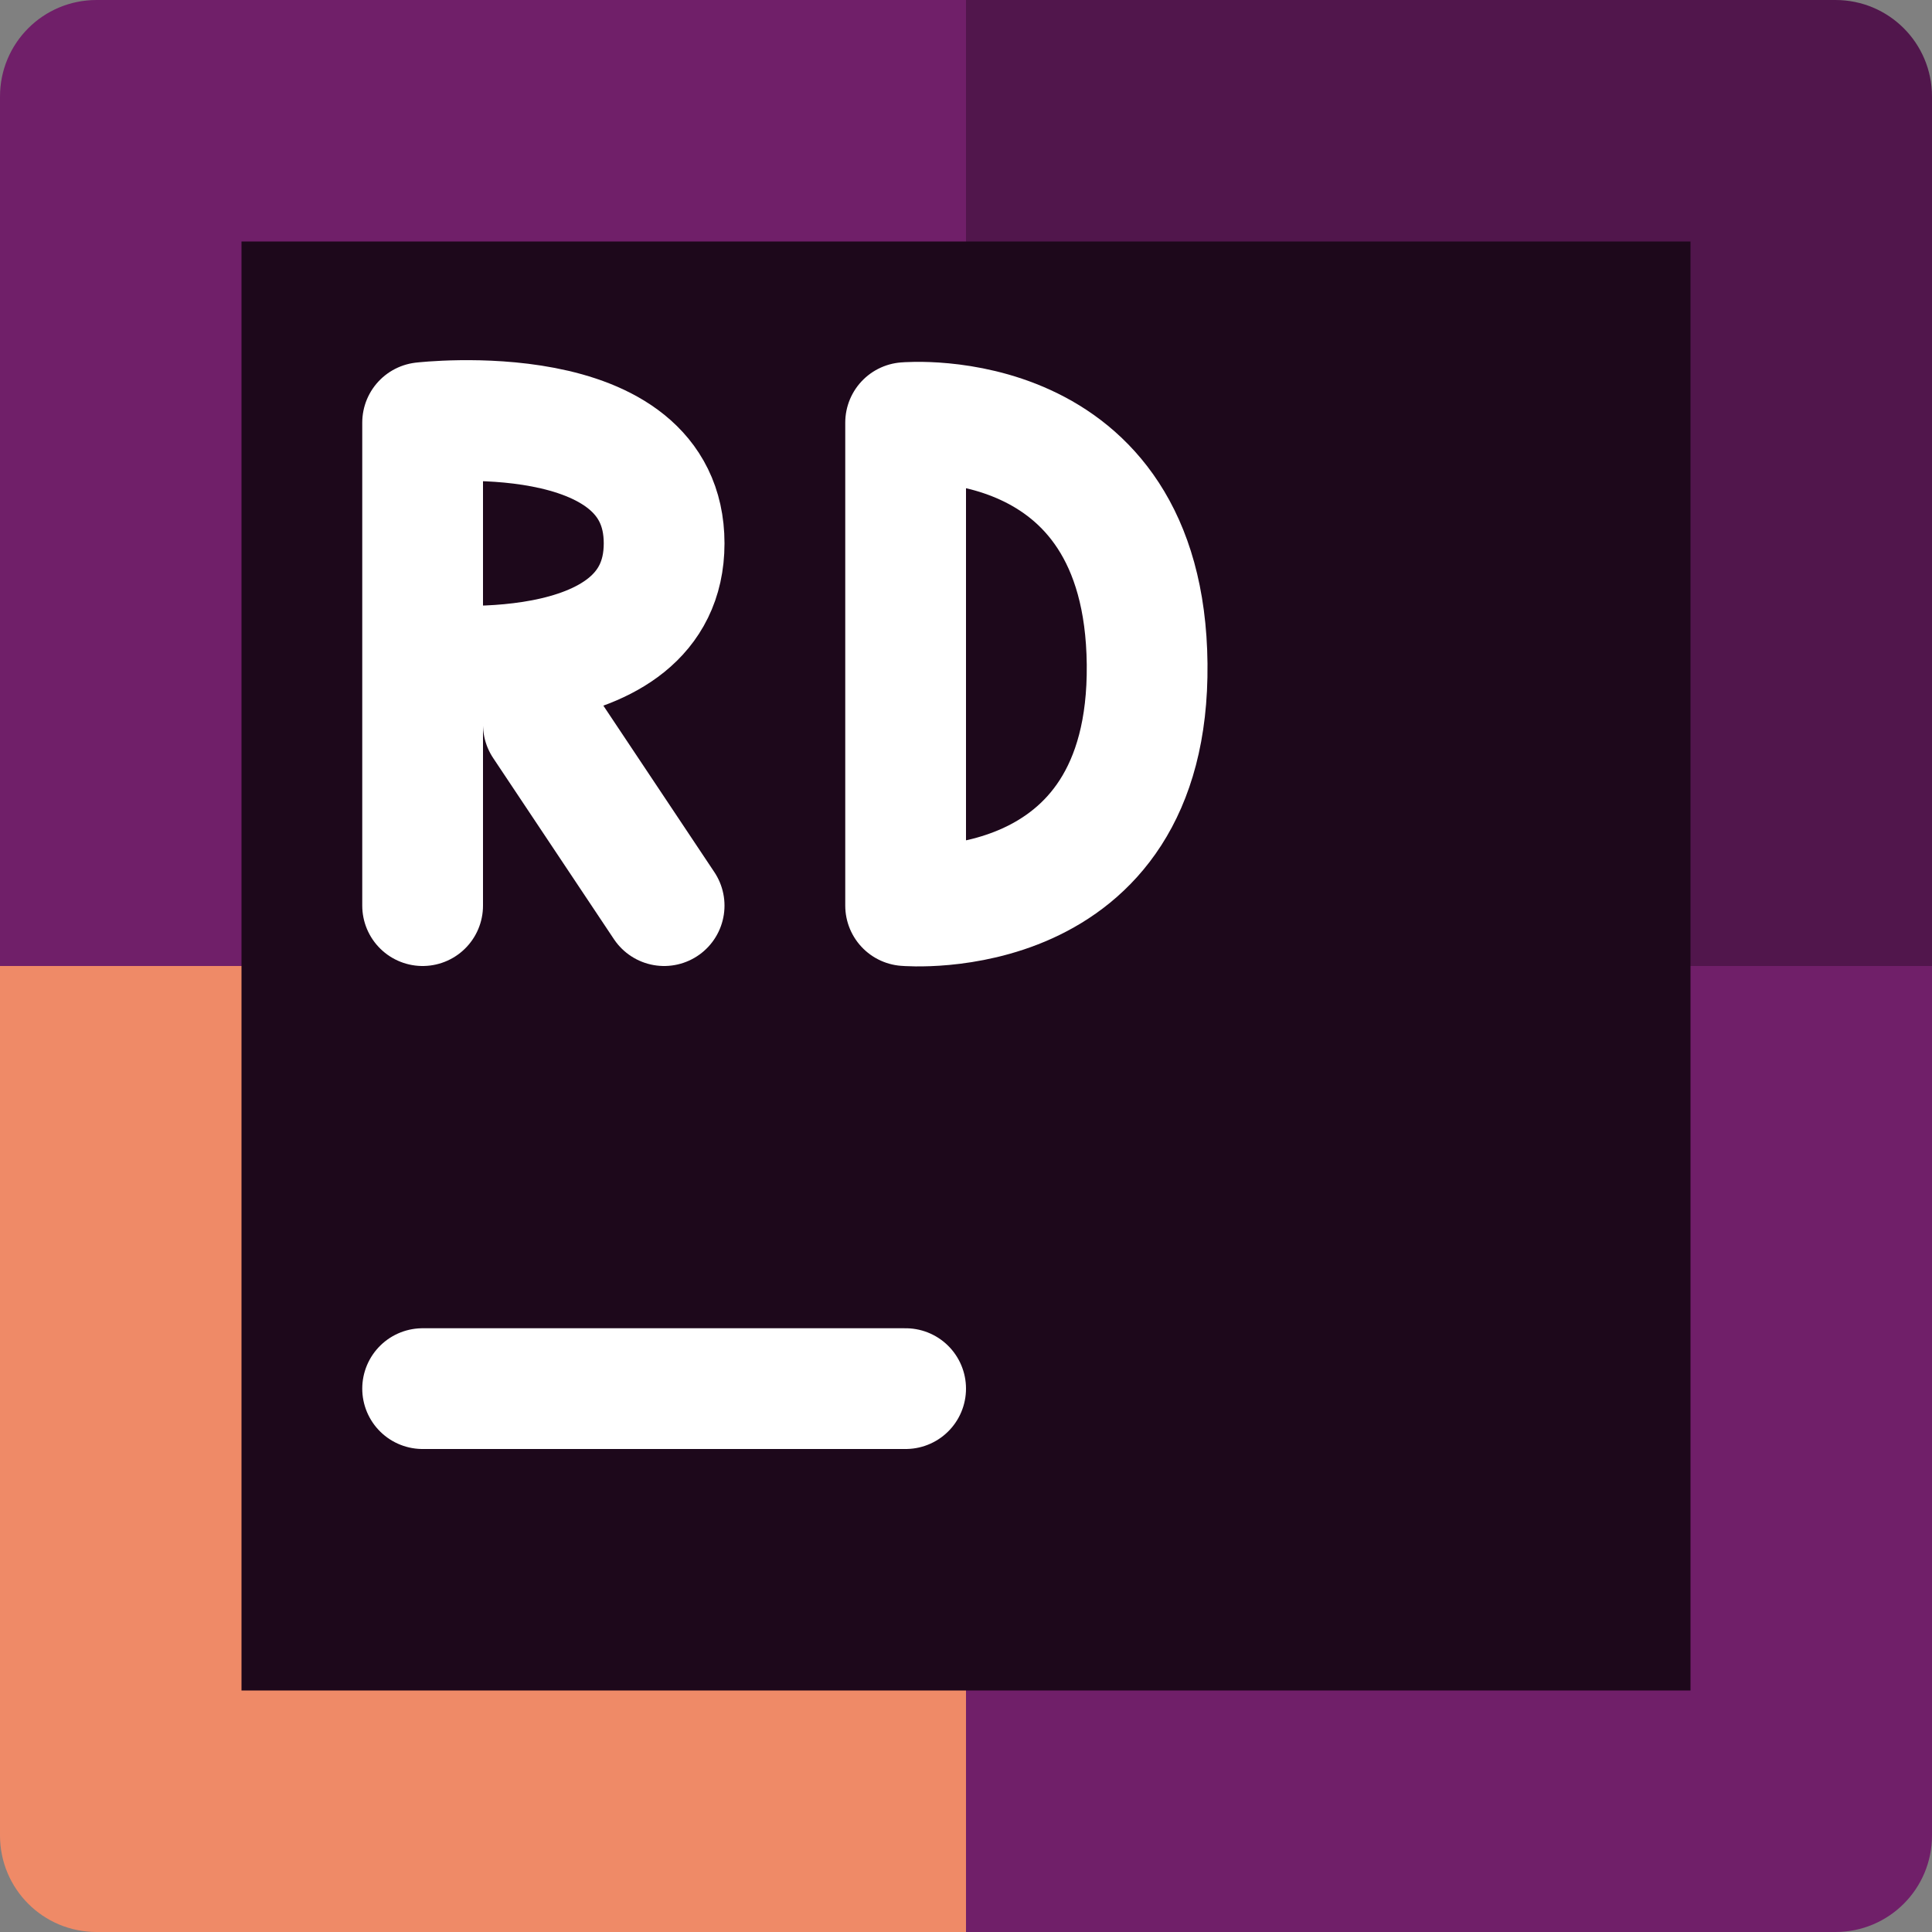 <svg xmlns="http://www.w3.org/2000/svg" width="16" height="16" version="1">
 <rect width="100%" height="100%" fill="#808080" stroke="none"/>
 <path style="fill:#701f69" d="M 8,0 H 0.8 C 0.357,0 0,0.357 0,0.8 V 8 H 8 Z"/>
 <path style="fill:#51164c" d="M 8,0 H 15.2 C 15.643,0 16,0.357 16,0.8 V 8 H 8 Z"/>
 <path style="fill:#ef8a67" d="M 8,16 H 0.8 C 0.357,16 0,15.643 0,15.2 V 8 H 8 Z"/>
 <path style="fill:#701f69" d="M 8,16 H 15.2 C 15.643,16 16,15.643 16,15.2 V 8 H 8 Z"/>
 <rect style="fill:#1d081b" width="12" height="12" x="2" y="2"/>
 <path style="fill:none;stroke:#ffffff;stroke-linecap:round" d="M 3.5,11.5 H 7.5"/>
 <path style="fill:none;stroke:#ffffff;stroke-linecap:round" d="M 7.5,7.5 C 7.5,7.5 9.522,7.675 9.5,5.5 9.478,3.325 7.5,3.5 7.5,3.5 M 7.5,7.5 V 3.5"/>
 <path style="fill:none;stroke:#ffffff;stroke-linecap:round" d="M 5.5,7.5 4.5,6 M 3.5,5.5 C 3.5,5.5 5.5,5.733 5.5,4.5 5.5,3.268 3.5,3.5 3.5,3.5 M 3.5,7.5 V 3.5"/>
</svg>
